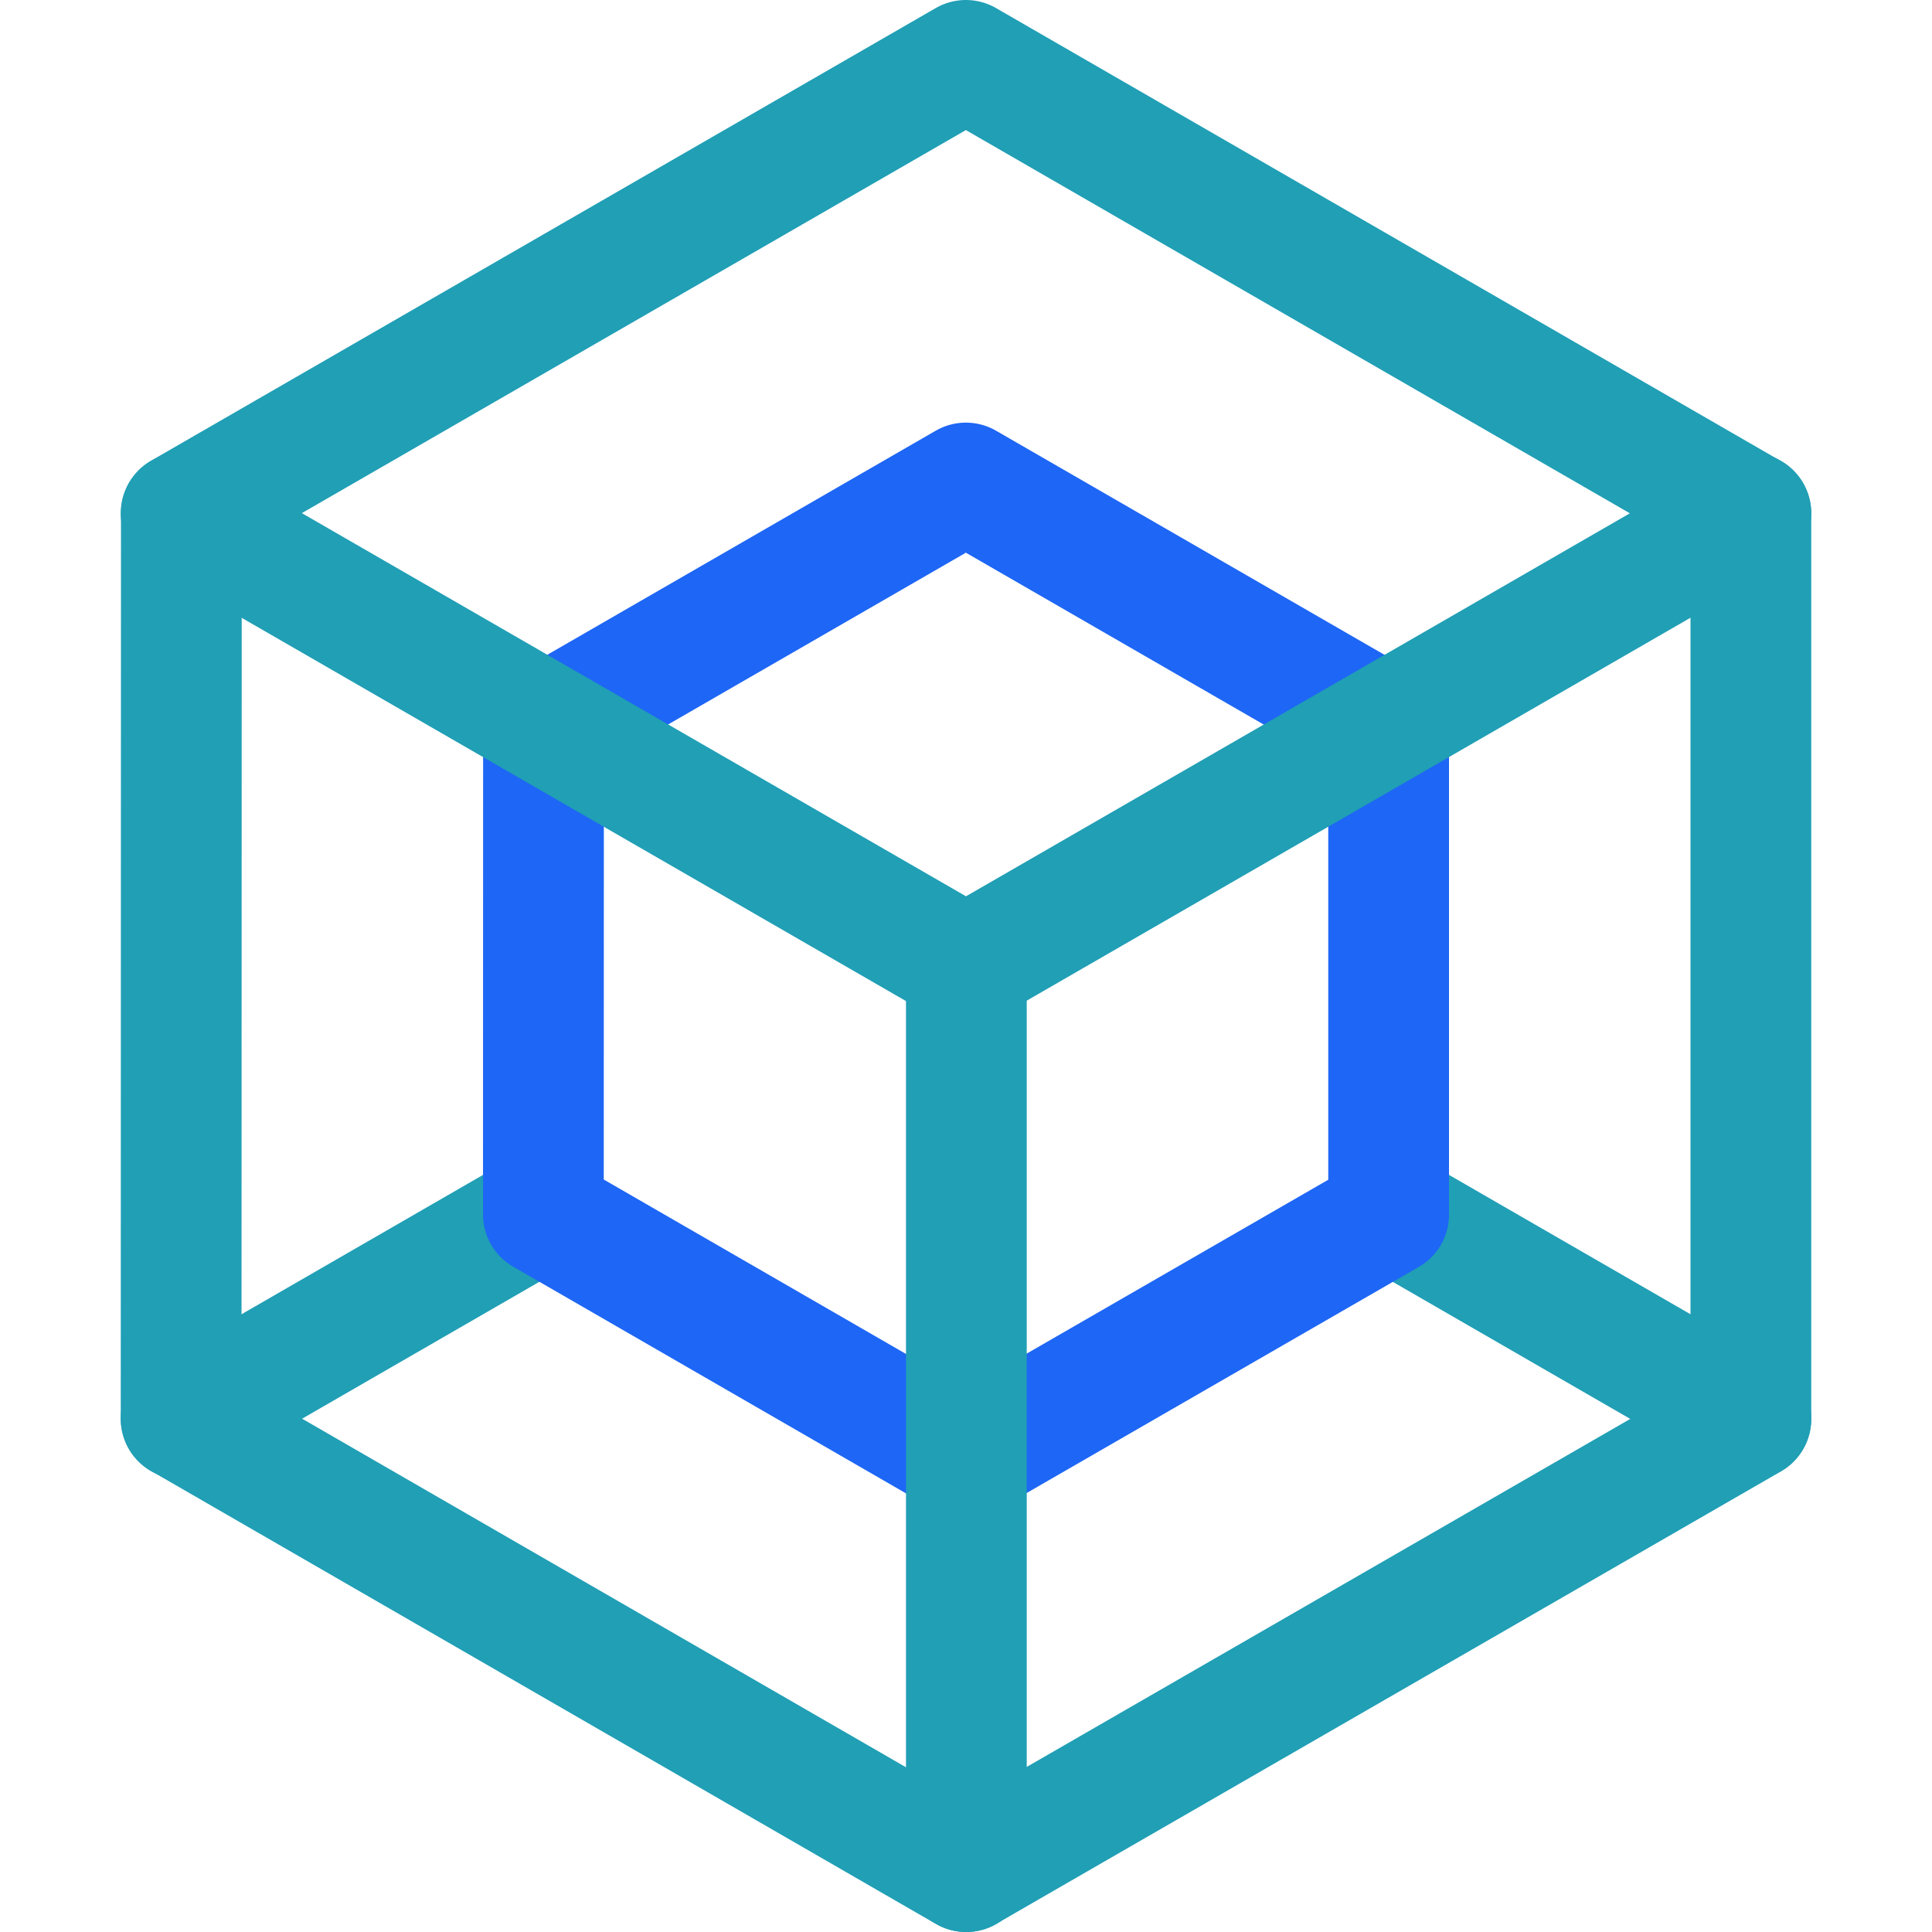 <?xml version="1.0" encoding="UTF-8"?>
<svg width="16px" height="16px" viewBox="0 0 16 16" version="1.1" xmlns="http://www.w3.org/2000/svg" xmlns:xlink="http://www.w3.org/1999/xlink">
    <title>webpack</title>
    <g id="webpack" stroke="none" stroke-width="1" fill="none" fill-rule="evenodd" stroke-linecap="round" stroke-linejoin="round">
        <polygon id="Path" stroke="#209FB5" points="14.5 11.752 8 15.5 1.5 11.748 1.502 4.248 7.999 0.5 14.5 4.252"></polygon>
        <line x1="4.498" y1="10.02" x2="1.5" y2="11.75" id="Path" stroke="#209FB5"></line>
        <line x1="11.466" y1="9.999" x2="14.5" y2="11.75" id="Path" stroke="#209FB5"></line>
        <polygon id="Path" stroke="#1E66F5" points="11.5 10.059 8 12.077 4.5 10.057 4.501 6.018 7.999 4 11.5 6.02"></polygon>
        <line x1="1.5" y1="4.25" x2="8" y2="8" id="Path" stroke="#209FB5"></line>
        <line x1="14.5" y1="4.25" x2="8" y2="8" id="Path" stroke="#209FB5"></line>
        <line x1="8.003" y1="8" x2="8.003" y2="15.5" id="Path" stroke="#209FB5"></line>
    </g>
</svg>